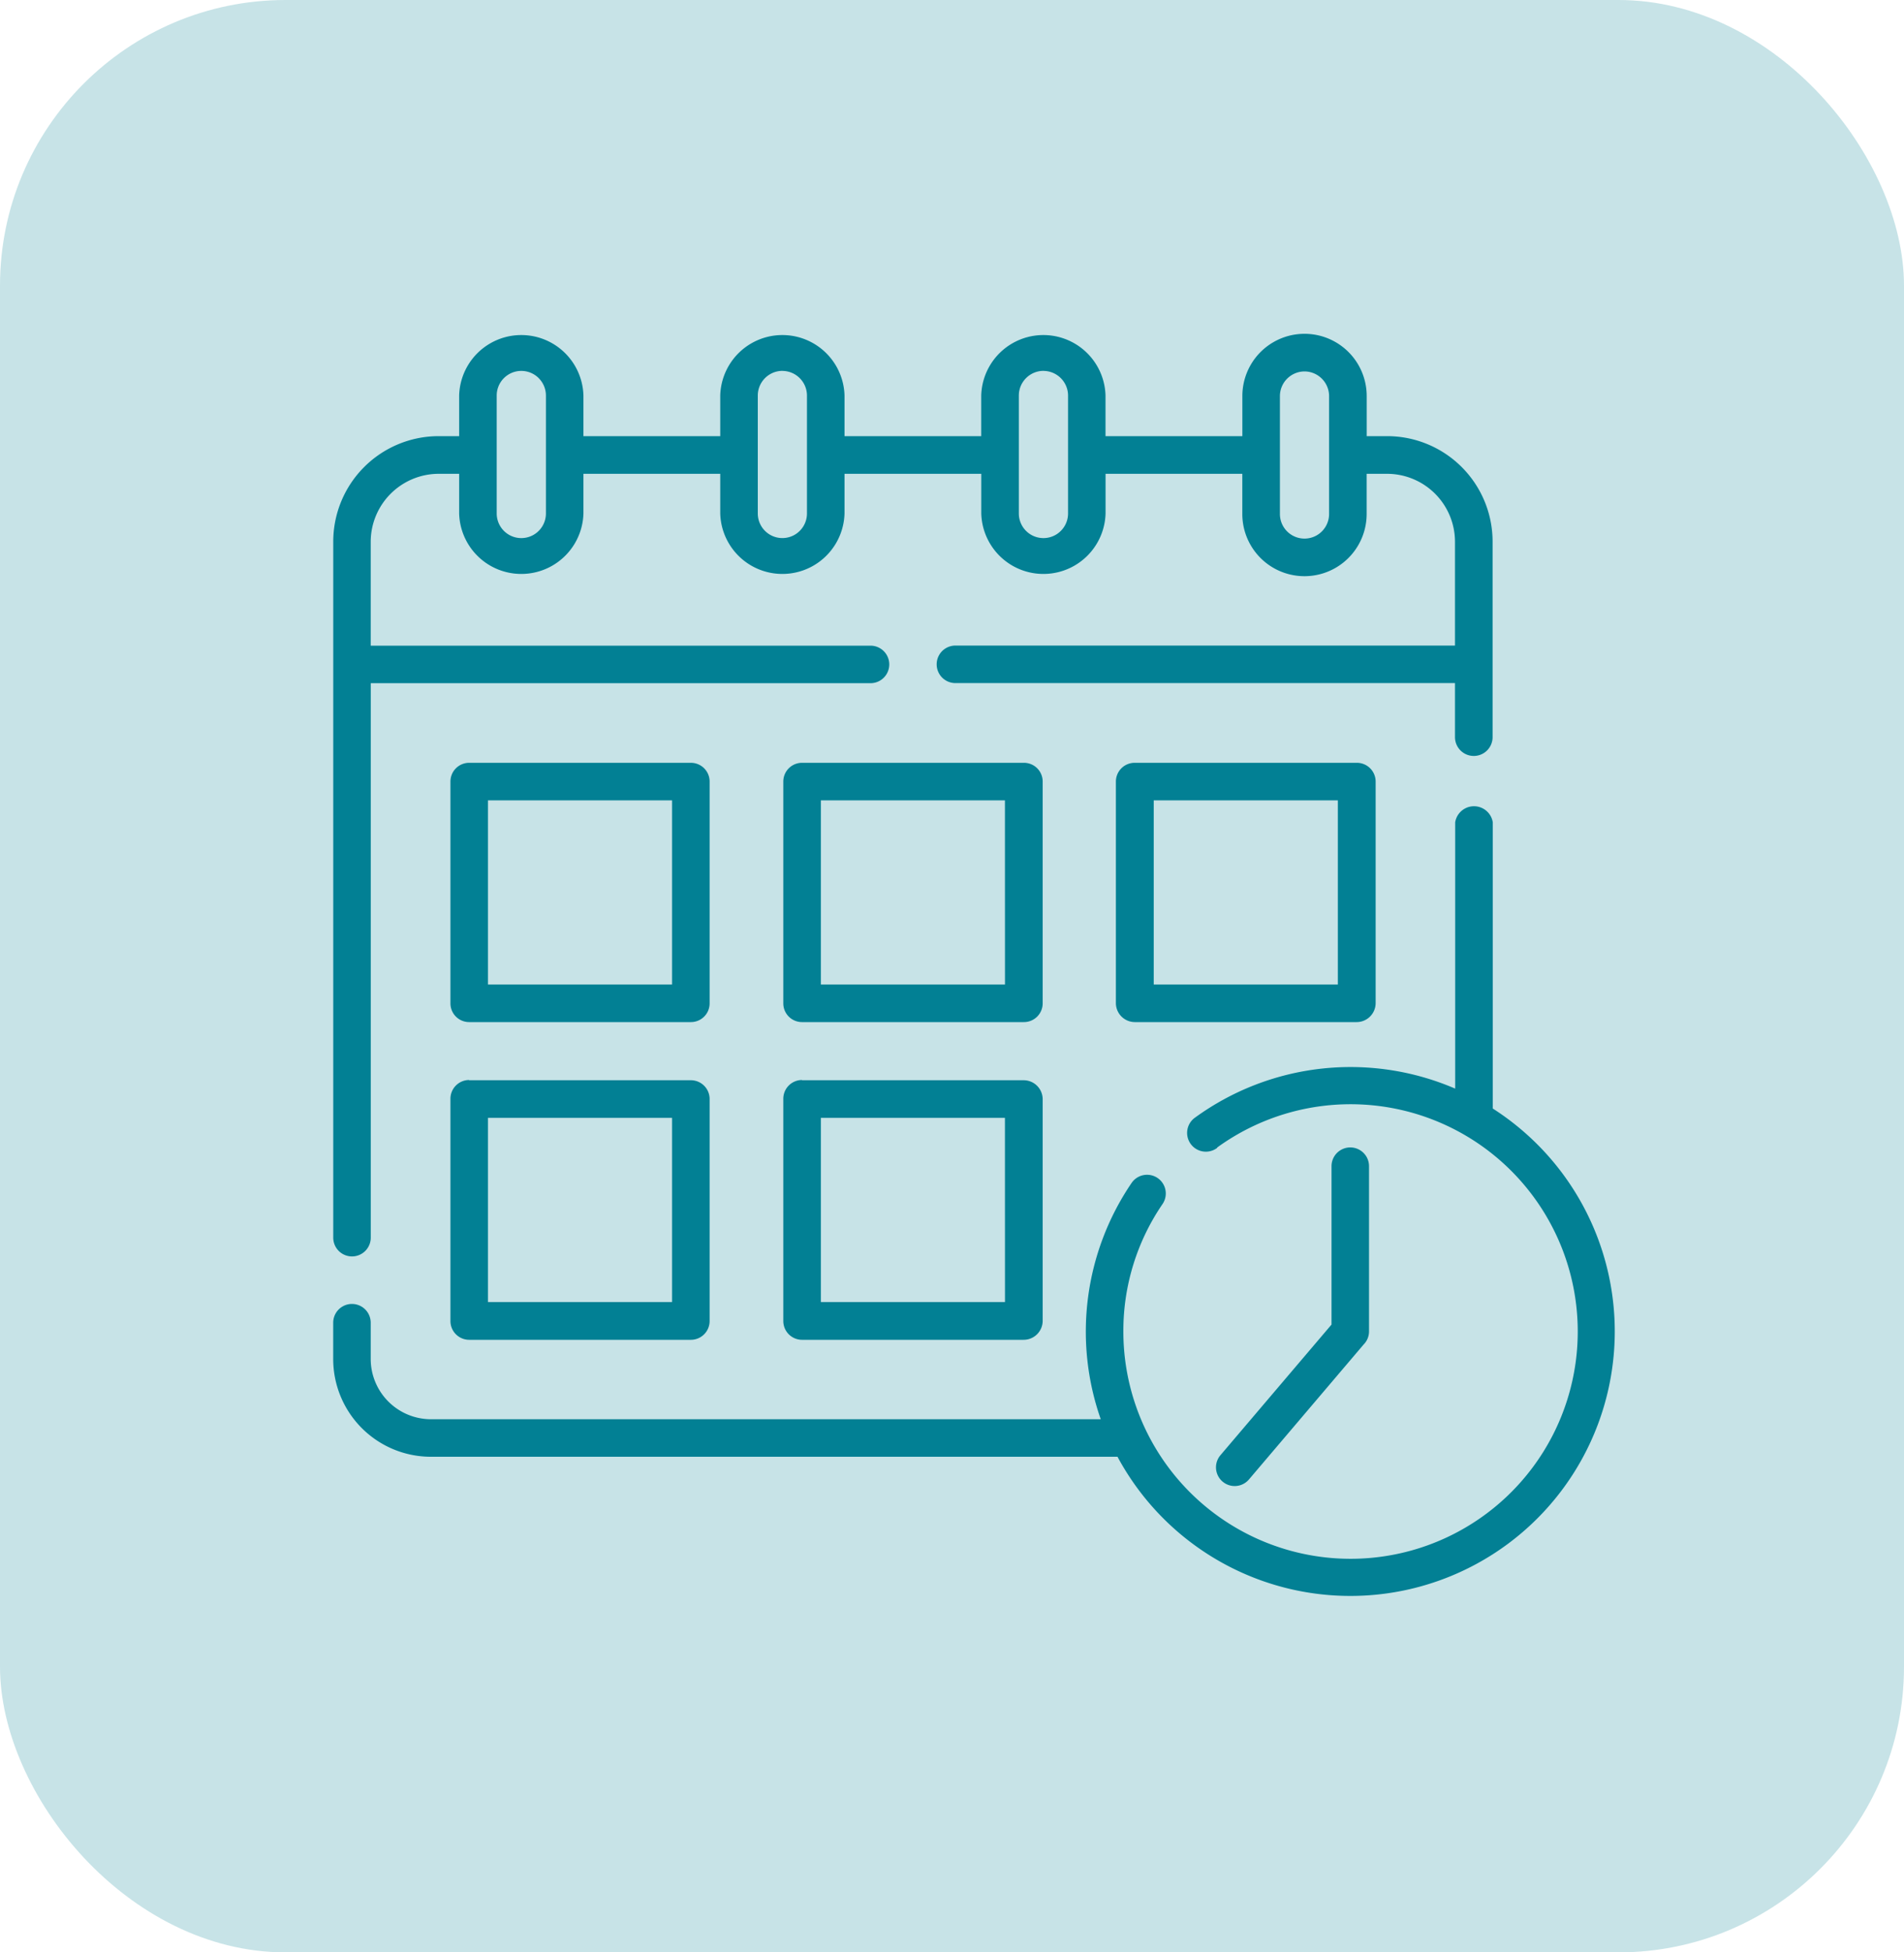 <svg xmlns="http://www.w3.org/2000/svg" width="40" height="41" viewBox="0 0 40 41"><defs><style>.a,.b{fill:#028094;}.a{opacity:0.22;}</style></defs><g transform="translate(-37 -475)"><rect class="a" width="40" height="41" rx="6" transform="translate(37 475)"/><g transform="translate(44 482)"><path class="b" d="M5.257,6H8.131V5.147a1.306,1.306,0,0,1,2.611,0V6h2.872V5.147a1.306,1.306,0,0,1,2.611,0V6H19.1V5.157a1.306,1.306,0,0,1,2.612,0V6h.432a2.216,2.216,0,0,1,2.213,2.212v4.109a.395.395,0,1,1-.79,0V11.186H13.072a.394.394,0,1,1,0-.788H23.567V8.214a1.428,1.428,0,0,0-1.424-1.423h-.432v.844a1.306,1.306,0,0,1-2.612,0V6.791H16.226v.833a1.306,1.306,0,0,1-2.611,0V6.791H10.742v.833a1.306,1.306,0,0,1-2.611,0V6.791H5.257v.833a1.306,1.306,0,0,1-2.611,0V6.791H2.212A1.43,1.43,0,0,0,.788,8.214V10.4h10.5a.394.394,0,1,1,0,.788H.789V22.832a.394.394,0,0,1-.788,0V8.214A2.216,2.216,0,0,1,2.212,6h.434V5.147a1.306,1.306,0,0,1,2.611,0ZM20.973,21.331a.394.394,0,0,1,.788,0V24.8a.388.388,0,0,1-.112.274l-2.41,2.835a.393.393,0,0,1-.6-.508l2.334-2.744Zm-2.4-.386a.394.394,0,1,1-.462-.638,5.557,5.557,0,0,1,5.46-.605V14.109a.4.4,0,0,1,.79,0v6.011a5.594,5.594,0,0,1,.939.756,5.555,5.555,0,1,1-8.823,6.557H2.051A2.053,2.053,0,0,1,0,25.384v-.766a.394.394,0,0,1,.788,0v.766a1.267,1.267,0,0,0,1.263,1.261H16.125a5.551,5.551,0,0,1,.648-4.962.393.393,0,1,1,.65.443A4.71,4.71,0,0,0,16.6,24.8a4.773,4.773,0,1,0,1.968-3.859ZM16.843,12.86H21.5a.394.394,0,0,1,.4.393V17.91a.4.4,0,0,1-.4.395H16.843a.4.4,0,0,1-.4-.395V13.254A.394.394,0,0,1,16.843,12.86Zm4.263.788H17.238v3.868h3.868ZM9.849,19.526h4.656a.4.4,0,0,1,.4.4v4.656a.4.4,0,0,1-.4.395H9.849a.394.394,0,0,1-.393-.395V19.921a.394.394,0,0,1,.393-.4Zm4.263.79H10.245v3.868h3.868ZM9.849,12.86h4.656a.393.393,0,0,1,.4.393V17.91a.394.394,0,0,1-.4.395H9.849a.393.393,0,0,1-.393-.395V13.254A.393.393,0,0,1,9.849,12.86Zm4.263.788H10.245v3.868h3.868ZM2.856,19.526H7.514a.394.394,0,0,1,.394.4v4.656a.394.394,0,0,1-.394.395H2.856a.394.394,0,0,1-.393-.395V19.921a.394.394,0,0,1,.393-.4Zm4.263.79H3.251v3.868H7.119ZM2.856,12.86H7.514a.393.393,0,0,1,.394.393V17.91a.393.393,0,0,1-.394.395H2.856a.393.393,0,0,1-.393-.395V13.254A.393.393,0,0,1,2.856,12.86Zm4.263.788H3.251v3.868H7.119ZM20.406,4.641a.519.519,0,0,0-.517.516V7.635a.516.516,0,0,0,1.033,0V5.157a.519.519,0,0,0-.516-.516Zm-16.089.14a.517.517,0,0,0-.882.365V7.624a.517.517,0,0,0,1.034,0V5.147A.516.516,0,0,0,4.317,4.782Zm5.12-.152a.519.519,0,0,0-.517.517V7.624a.516.516,0,0,0,1.033,0V5.147a.519.519,0,0,0-.516-.517Zm5.484,0a.519.519,0,0,0-.517.517V7.624a.517.517,0,0,0,1.034,0V5.147a.519.519,0,0,0-.517-.517Z" transform="translate(0 -3.841)"/></g></g></svg>